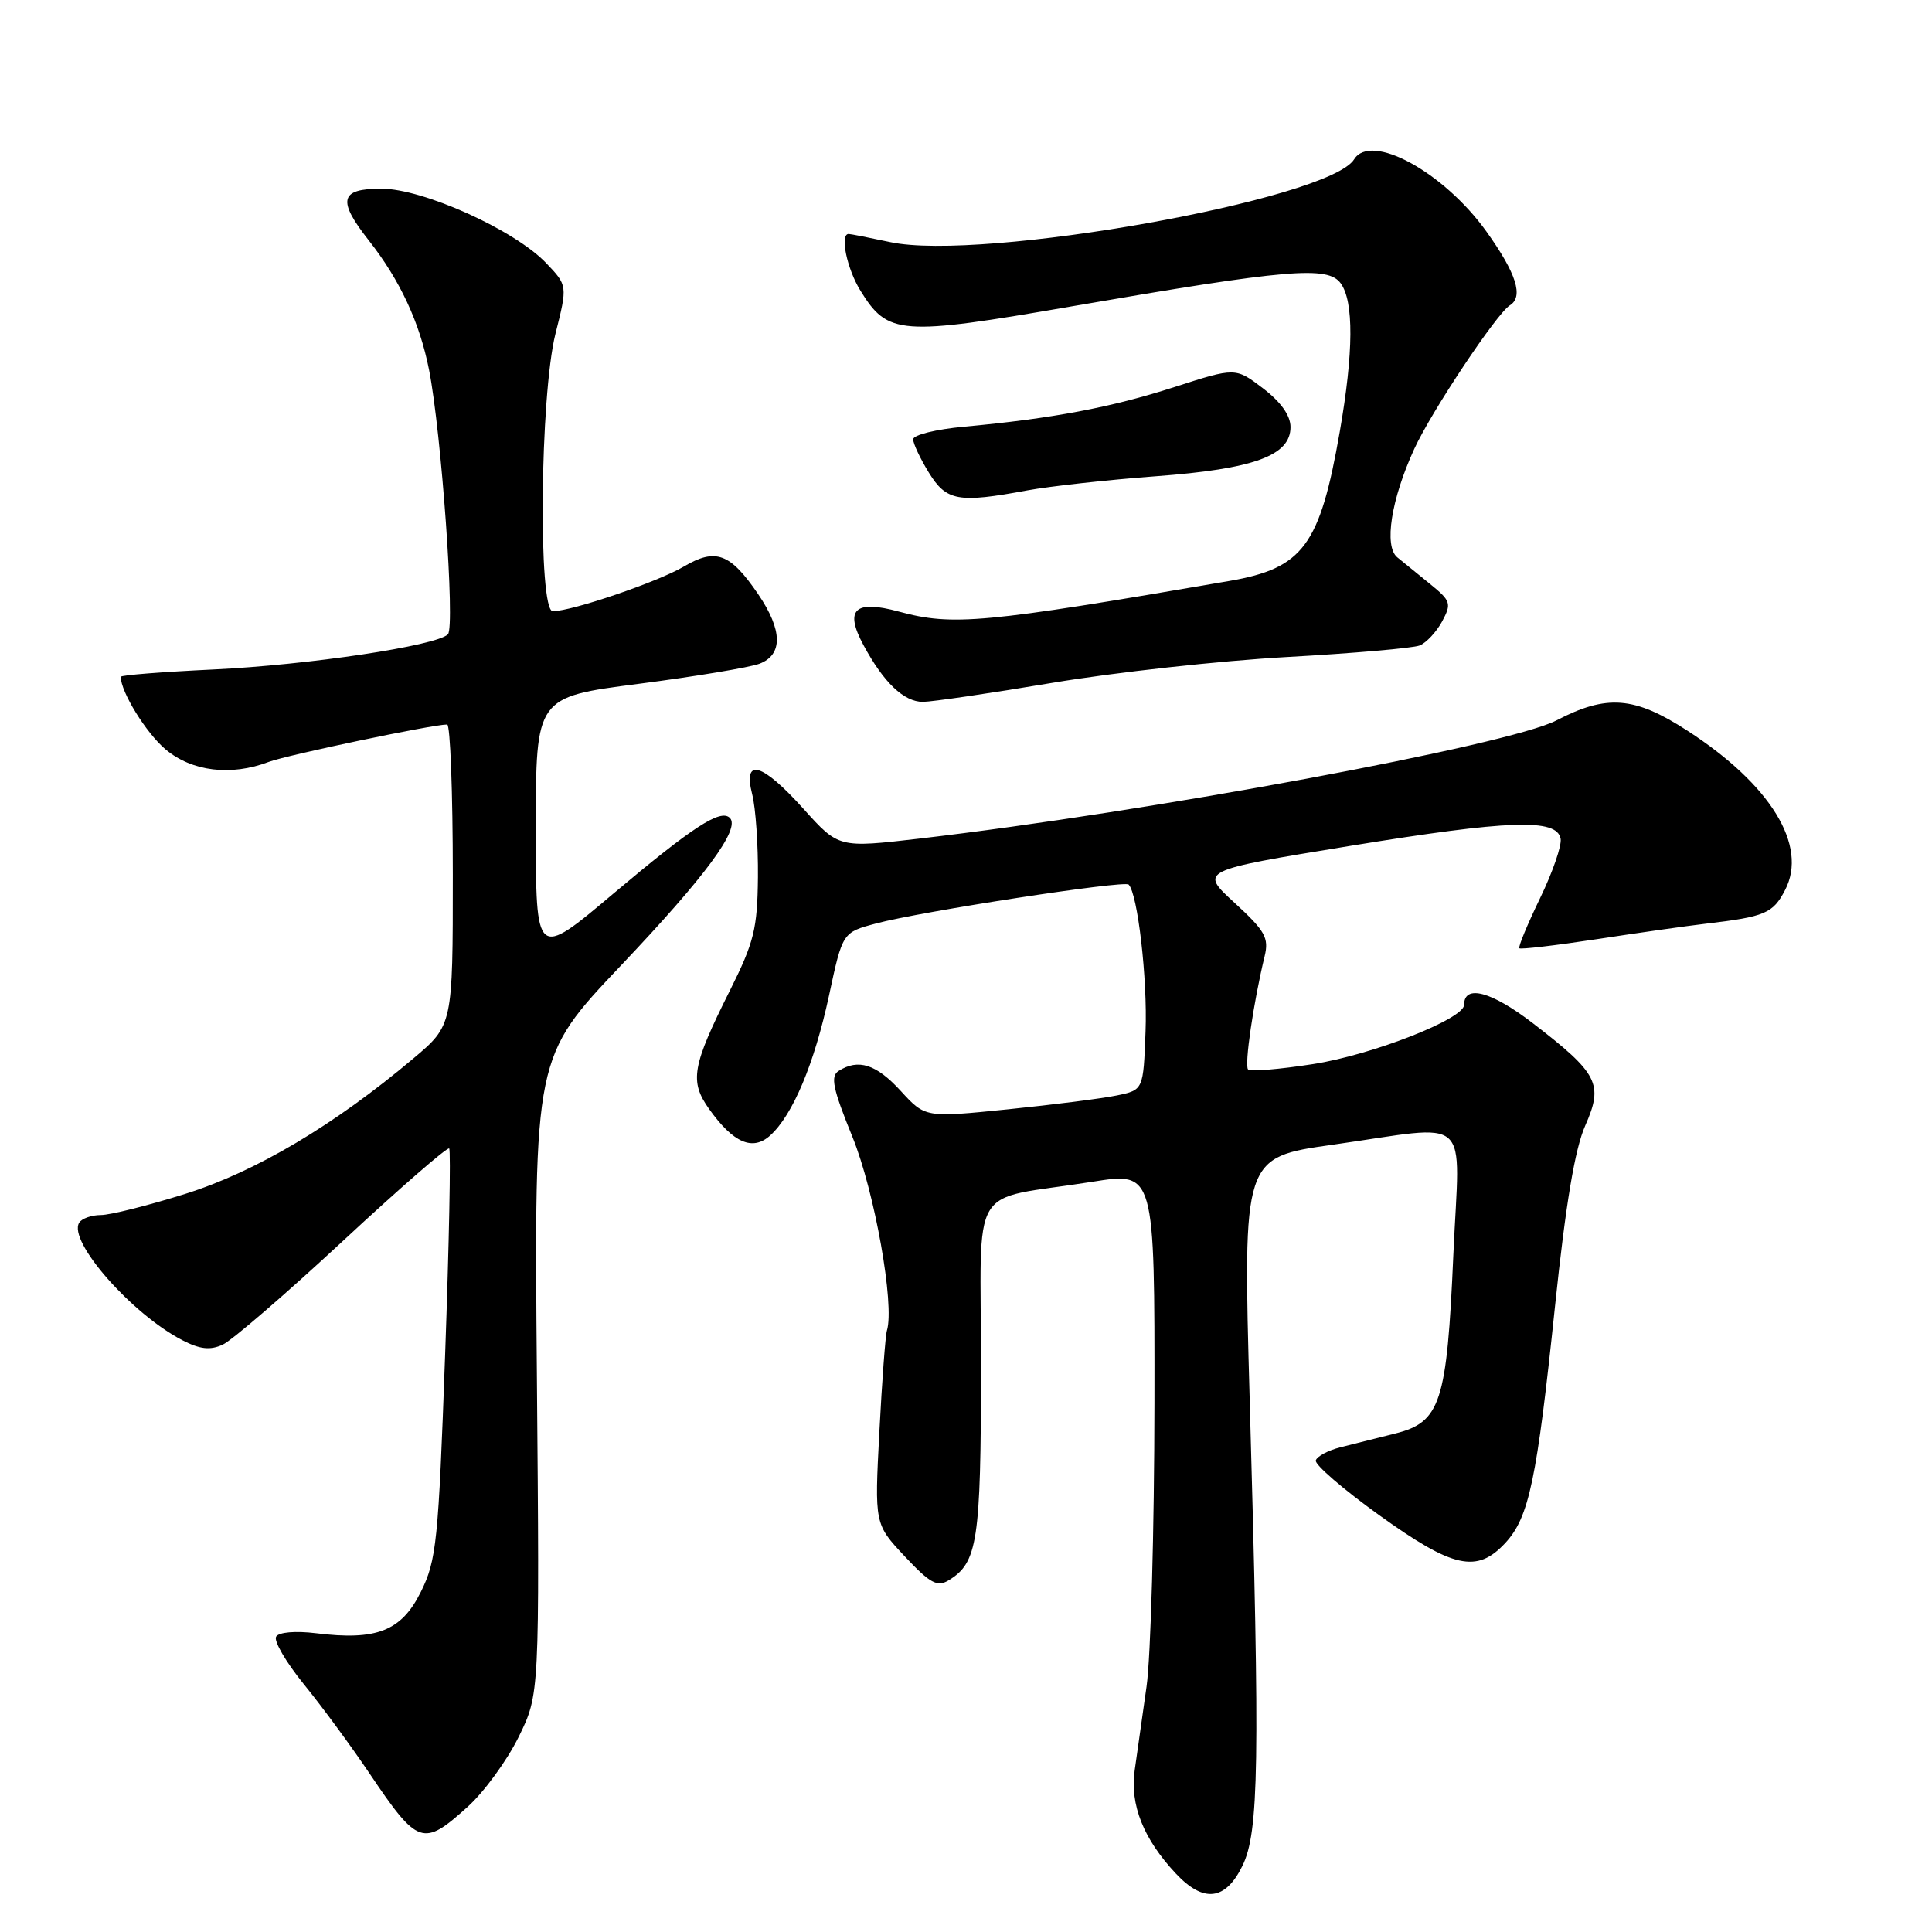 <?xml version="1.0" encoding="UTF-8" standalone="no"?>
<!DOCTYPE svg PUBLIC "-//W3C//DTD SVG 1.1//EN" "http://www.w3.org/Graphics/SVG/1.1/DTD/svg11.dtd" >
<svg xmlns="http://www.w3.org/2000/svg" xmlns:xlink="http://www.w3.org/1999/xlink" version="1.1" viewBox="0 0 256 256">
 <g >
 <path fill="currentColor"
d=" M 164.62 247.25 C 166.82 242.76 166.96 233.87 165.59 185.43 C 164.69 153.36 164.69 153.36 176.59 151.68 C 195.35 149.03 193.42 147.27 192.58 166.18 C 191.72 185.92 190.89 188.45 184.83 189.96 C 182.45 190.55 179.19 191.37 177.58 191.78 C 175.97 192.19 174.52 192.97 174.35 193.51 C 174.18 194.06 177.95 197.31 182.73 200.75 C 192.55 207.81 195.70 208.51 199.46 204.45 C 202.61 201.05 203.64 196.13 206.05 173.05 C 207.47 159.47 208.68 152.26 210.05 149.15 C 212.49 143.63 211.79 142.26 203.11 135.58 C 197.62 131.36 194.00 130.40 194.00 133.15 C 194.00 135.01 181.83 139.78 173.97 141.00 C 169.54 141.69 165.68 142.01 165.38 141.71 C 164.86 141.20 166.10 132.77 167.57 126.71 C 168.16 124.27 167.65 123.36 163.59 119.63 C 158.92 115.35 158.92 115.35 178.81 112.10 C 200.04 108.64 206.28 108.43 206.79 111.13 C 206.96 112.03 205.73 115.59 204.05 119.05 C 202.38 122.51 201.15 125.48 201.32 125.65 C 201.49 125.82 206.10 125.28 211.56 124.45 C 217.03 123.61 223.53 122.69 226.00 122.40 C 233.90 121.47 234.93 121.03 236.54 117.92 C 239.58 112.04 234.63 103.97 223.59 96.82 C 216.56 92.27 212.92 91.98 206.23 95.46 C 199.91 98.74 152.30 107.57 121.82 111.12 C 111.13 112.36 111.13 112.36 106.47 107.18 C 100.96 101.05 98.41 100.33 99.67 105.25 C 100.13 107.04 100.47 111.98 100.43 116.24 C 100.36 123.06 99.92 124.84 96.72 131.24 C 91.69 141.28 91.34 143.27 93.97 146.96 C 97.17 151.45 99.73 152.56 102.06 150.45 C 105.05 147.74 107.90 140.96 109.85 131.91 C 111.64 123.55 111.64 123.55 116.07 122.37 C 121.98 120.78 148.96 116.63 149.55 117.21 C 150.75 118.42 152.06 129.72 151.79 136.67 C 151.50 144.42 151.50 144.42 148.00 145.15 C 146.07 145.55 139.57 146.38 133.55 146.99 C 122.60 148.10 122.60 148.10 119.35 144.55 C 116.11 141.01 113.74 140.25 111.13 141.90 C 110.01 142.61 110.34 144.22 112.95 150.64 C 115.89 157.87 118.57 172.92 117.52 176.31 C 117.32 176.97 116.87 183.00 116.52 189.73 C 115.88 201.95 115.88 201.95 119.89 206.23 C 123.25 209.81 124.19 210.32 125.70 209.40 C 129.54 207.06 129.97 204.25 129.99 181.30 C 130.00 155.97 128.05 159.24 144.75 156.59 C 153.00 155.28 153.00 155.28 152.97 185.89 C 152.95 202.72 152.48 219.65 151.92 223.50 C 151.37 227.35 150.66 232.34 150.35 234.58 C 149.71 239.15 151.51 243.67 155.80 248.25 C 159.47 252.17 162.36 251.85 164.62 247.25 Z  M 61.97 239.41 C 64.15 237.44 67.19 233.27 68.72 230.16 C 71.50 224.50 71.50 224.50 71.14 182.28 C 70.78 140.06 70.78 140.06 82.29 127.92 C 93.49 116.12 98.14 109.81 96.71 108.38 C 95.49 107.15 91.78 109.56 81.25 118.43 C 71.00 127.07 71.00 127.07 71.00 109.72 C 71.00 92.37 71.00 92.37 84.63 90.61 C 92.13 89.64 99.33 88.44 100.63 87.95 C 103.76 86.76 103.70 83.50 100.48 78.76 C 96.76 73.29 94.84 72.57 90.59 75.08 C 87.16 77.10 75.80 80.98 73.25 80.99 C 71.28 81.00 71.55 52.41 73.60 44.23 C 75.21 37.83 75.21 37.83 72.35 34.84 C 68.16 30.46 56.06 25.00 50.53 25.00 C 45.03 25.00 44.66 26.51 48.87 31.86 C 53.00 37.12 55.61 42.72 56.85 49.00 C 58.49 57.30 60.33 83.07 59.35 84.05 C 57.83 85.57 40.81 88.12 28.25 88.71 C 21.51 89.03 16.00 89.46 16.00 89.68 C 16.00 91.68 19.36 97.13 21.94 99.30 C 25.43 102.23 30.61 102.86 35.60 100.96 C 38.00 100.05 57.26 96.01 59.25 96.00 C 59.66 96.00 60.00 104.97 60.00 115.92 C 60.00 135.85 60.00 135.85 54.75 140.27 C 44.31 149.07 33.87 155.27 24.56 158.19 C 19.63 159.74 14.59 161.00 13.36 161.00 C 12.13 161.00 10.83 161.46 10.49 162.02 C 8.98 164.47 17.45 174.11 24.15 177.58 C 26.49 178.79 27.84 178.94 29.50 178.18 C 30.73 177.62 37.88 171.45 45.41 164.46 C 52.93 157.47 59.28 151.95 59.52 152.18 C 59.75 152.42 59.51 164.72 58.98 179.51 C 58.09 204.35 57.84 206.75 55.76 210.94 C 53.18 216.12 49.91 217.41 41.86 216.41 C 39.15 216.08 36.95 216.27 36.59 216.86 C 36.24 217.42 37.90 220.26 40.28 223.19 C 42.66 226.11 46.57 231.43 48.97 235.00 C 55.39 244.53 56.05 244.75 61.97 239.41 Z  M 139.50 90.47 C 147.75 89.09 161.70 87.55 170.50 87.06 C 179.30 86.57 187.22 85.88 188.11 85.53 C 188.99 85.18 190.33 83.74 191.09 82.34 C 192.36 79.96 192.25 79.62 189.48 77.37 C 187.84 76.04 185.89 74.45 185.14 73.84 C 183.36 72.37 184.34 66.15 187.39 59.50 C 189.69 54.49 198.31 41.55 200.06 40.46 C 201.91 39.32 200.93 36.23 196.96 30.68 C 191.30 22.78 181.65 17.52 179.43 21.11 C 176.12 26.46 130.06 34.68 117.95 32.08 C 115.17 31.49 112.70 31.00 112.45 31.00 C 111.26 31.00 112.22 35.62 114.01 38.51 C 117.65 44.41 119.27 44.53 142.09 40.58 C 170.66 35.65 175.94 35.20 177.65 37.54 C 179.40 39.93 179.36 46.67 177.53 57.18 C 174.89 72.30 172.68 75.29 162.89 76.98 C 130.24 82.60 126.25 82.97 119.12 81.04 C 113.26 79.45 111.87 80.75 114.41 85.47 C 117.09 90.45 119.77 93.00 122.29 93.00 C 123.51 92.99 131.25 91.86 139.50 90.47 Z  M 136.12 64.98 C 139.14 64.43 146.79 63.58 153.11 63.11 C 166.16 62.14 171.00 60.38 171.00 56.59 C 171.00 55.06 169.73 53.27 167.36 51.46 C 163.71 48.68 163.71 48.68 155.61 51.29 C 147.24 53.99 139.44 55.46 127.75 56.54 C 124.04 56.88 121.00 57.63 121.00 58.21 C 121.00 58.79 121.94 60.78 123.08 62.63 C 125.41 66.40 126.96 66.68 136.12 64.98 Z "/>
</g>
</svg>